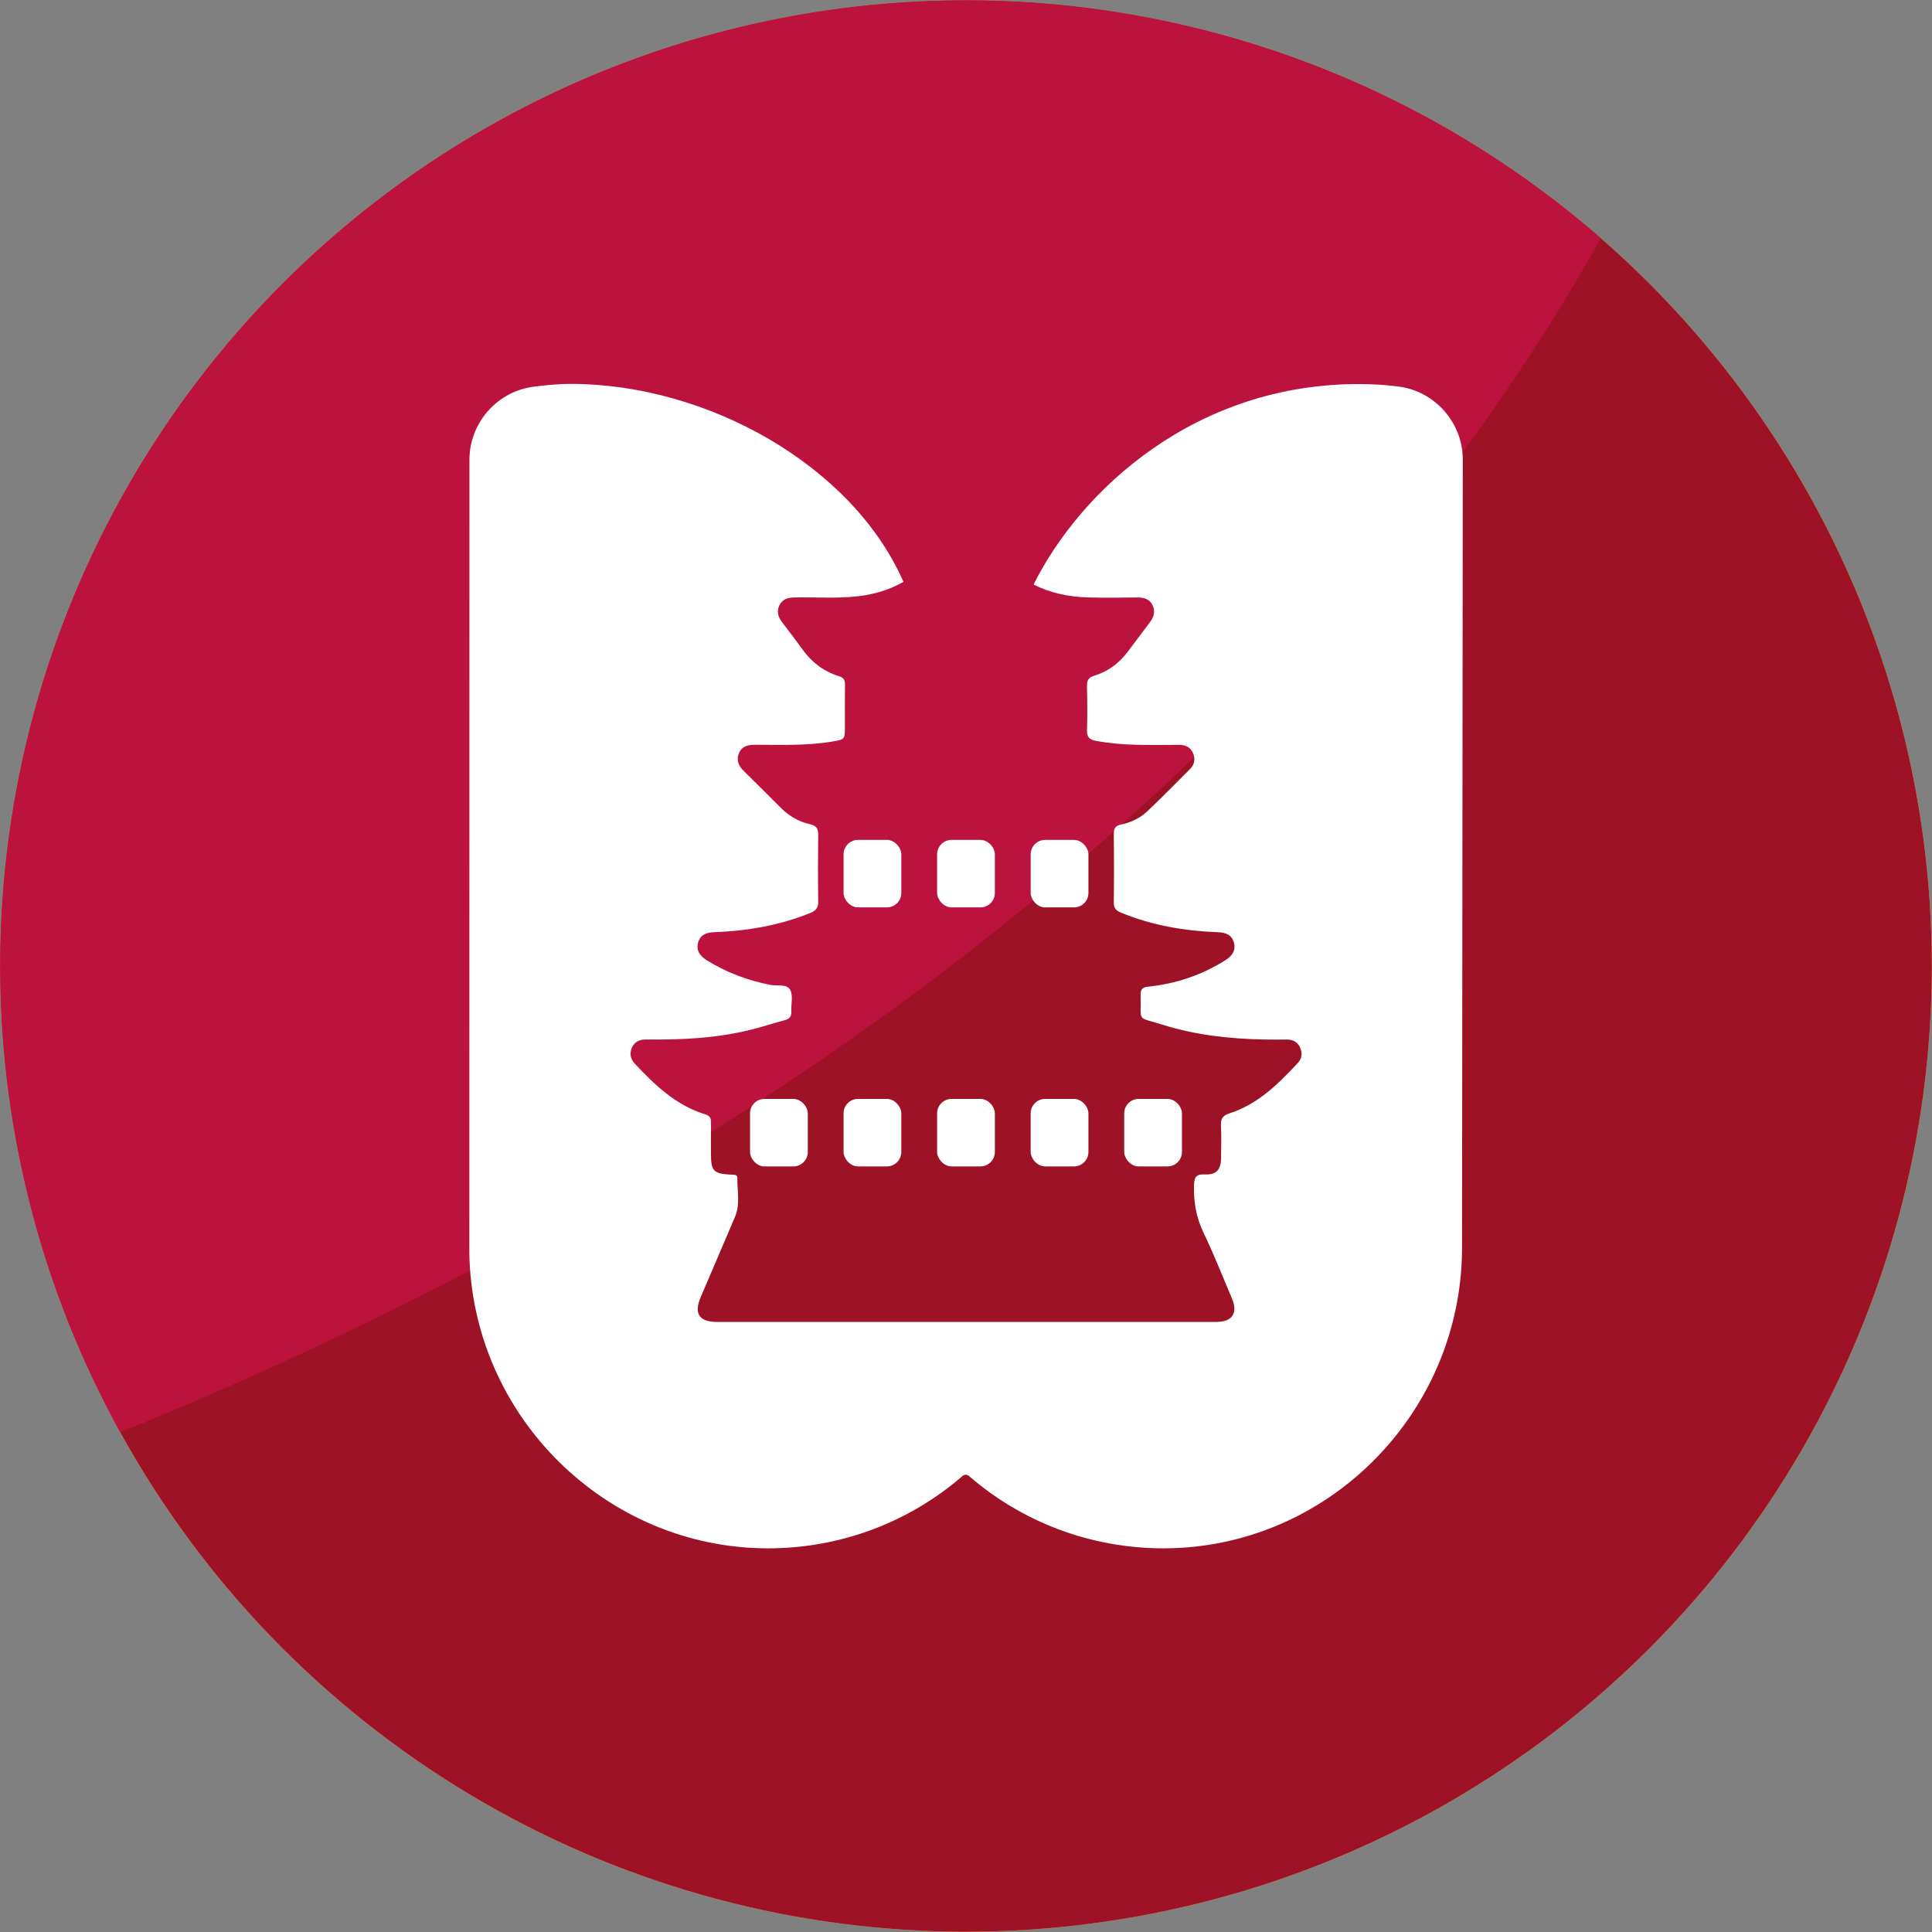 <?xml version="1.0" encoding="UTF-8"?><svg id="a" xmlns="http://www.w3.org/2000/svg" xmlns:xlink="http://www.w3.org/1999/xlink" viewBox="0 0 1080 1080"><rect x="0" y="0" width="1080" height="1080" fill="#808080" stroke="none"/><defs><style>.c{fill:#fff;}.d{fill:#ffbe2c;}.e{fill:#9e1226;}.f{fill:#bb133e;}.g{clip-path:url(#b);}</style><clipPath id="b"><ellipse class="d" cx="540" cy="540" rx="539.89" ry="539.83"/></clipPath></defs><g><ellipse class="d" cx="540" cy="540" rx="539.89" ry="539.83"/><g class="g"><ellipse class="e" cx="540" cy="540" rx="539.89" ry="539.83"/><path class="f" d="M894.81,133.1C771.25,25.54,600.41-24.7,427.81,11.96,136.15,73.91-50.06,360.54,11.9,652.17c11.33,53.32,30.2,103.1,55.21,148.5,511.02-207.74,736.71-503.51,827.71-667.57Z"/></g></g><path class="c" d="M781.81,216.09c-6.94-.92-13.88-1.34-20.96-1.39-92.44-.61-156.71,59.27-183.07,112.06,8.97,4.54,19.13,6.88,30.36,7.21,9.19,.27,18.4,.11,27.6,.02,3.72-.04,6.87,.81,8.58,4.38,1.67,3.49,.66,6.64-1.58,9.58-4.25,5.58-8.41,11.23-12.67,16.81-4.77,6.26-10.92,10.69-18.43,12.99-3.1,.95-4.09,2.52-4.01,5.7,.21,8.26,.24,16.53,0,24.79-.11,3.76,1.38,5.22,4.9,5.88,7.54,1.4,15.13,2.04,22.76,2.22,7.95,.19,15.91,.09,23.86,.04,3.65-.02,6.44,1.39,7.83,4.79,1.28,3.14,.77,6.2-1.67,8.65-7.93,7.95-15.8,15.96-23.94,23.69-4.12,3.92-9.3,6.28-14.89,7.47-2.76,.59-3.86,1.93-3.84,4.82,.11,12.94,.15,25.89-.02,38.83-.04,3.34,1.6,4.55,4.33,5.67,17.25,7.03,35.29,10.13,53.8,10.82,4.33,.16,7.81,1.35,9.02,5.81,1.26,4.65-1.25,7.63-5.03,10-13.19,8.26-27.58,13.03-43,14.62-3.3,.34-4.21,1.63-4.11,4.69,.5,15.58-2.77,11.84,12.08,16.53,18.44,5.82,37.45,7.91,56.69,8.32,4.36,.09,8.73,.04,13.1,.03,3.49,0,6.06,1.55,7.38,4.74,1.22,2.94,.9,5.89-1.34,8.29-11.01,11.81-22.41,23.18-38.33,28.25-3.64,1.16-4.88,2.97-4.69,6.72,.3,6.07,.12,12.16,.06,18.24-.06,6.5-2.66,9.43-9.01,9.15-4.75-.21-5.97,1.29-6.11,6.03-.26,9.38,1.22,18.05,5.35,26.62,5.75,11.92,10.58,24.29,15.77,36.48,3.59,8.44,.36,13.33-8.83,13.33-46.63,.02-93.26,0-139.89,0-46.32,0-92.64,0-138.95,0-10.15,0-13.15-4.65-9.13-14.05,6.38-14.91,12.77-29.8,19.11-44.73,2.99-7.05,1.19-14.46,1.31-21.71,.04-2.07-2.17-1.78-3.7-1.86-9.55-.49-11.05-2.04-11.06-11.45,0-5.93-.08-11.85,.03-17.78,.04-2.4-.87-3.75-3.16-4.45-16.34-4.96-28.12-16.3-39.41-28.3-2.51-2.67-3.11-5.77-1.63-9.06,1.51-3.37,4.41-4.55,8.02-4.5,19.84,.25,39.58-.71,58.93-5.58,6.19-1.56,12.27-3.56,18.44-5.21,2.69-.72,3.89-2.16,3.73-5-.23-4.04,1.07-8.78-.65-11.94-1.91-3.52-7.31-2.04-11.15-2.8-12.68-2.51-24.56-6.92-35.54-13.8-3.65-2.29-5.95-5.23-4.84-9.66,1.12-4.47,4.51-5.81,8.88-5.98,18.5-.71,36.54-3.73,53.82-10.73,3.25-1.32,4.56-2.96,4.5-6.51-.19-12.32-.17-24.64-.01-36.96,.04-3.48-.8-5.36-4.56-6.17-6.37-1.37-11.86-4.67-16.5-9.29-6.85-6.82-13.64-13.71-20.55-20.47-2.96-2.9-4.39-6.12-2.65-10.08,1.68-3.84,5.05-4.57,8.93-4.57,14.33,0,28.69,.6,42.93-1.76,7.31-1.22,7.32-1.17,7.32-8.47,0-7.8-.08-15.6,.04-23.39,.04-2.59-.81-3.95-3.35-4.73-8.84-2.68-15.63-8.17-20.96-15.65-3.53-4.95-7.25-9.77-10.92-14.61-2.25-2.97-3.11-6.16-1.32-9.59,1.72-3.29,4.71-4.09,8.26-4.16,11.84-.22,23.69,.71,35.51-.65,9.55-1.1,18.02-3.81,25.46-8.07-28.38-64.84-109.34-110.65-186.02-110.66-6.79,0-12.85,.59-20.45,1.53-20.6,2.57-36.14,20.16-36.14,40.92l-.07,443.09c1.34,91.2,76.26,165.39,167.01,165.39,40.59,0,78.96-14.64,108.73-40.48,1.01-.88,2.5-.88,3.51,0,29.77,25.84,68.15,40.48,108.74,40.48,90.8,0,165.69-74.26,166.94-165.96l.42-442.53c.03-20.67-15.4-38.28-35.86-40.95Z"/><g><rect class="c" x="471.56" y="469.51" width="32.29" height="37.73" rx="8.07" ry="8.07"/><rect class="c" x="576.15" y="469.51" width="32.29" height="37.73" rx="8.07" ry="8.07"/><rect class="c" x="523.85" y="469.51" width="32.29" height="37.73" rx="8.07" ry="8.07"/></g><g><rect class="c" x="471.56" y="614.3" width="32.29" height="37.73" rx="8.07" ry="8.07"/><rect class="c" x="576.15" y="614.3" width="32.29" height="37.73" rx="8.07" ry="8.07"/><rect class="c" x="628.44" y="614.3" width="32.29" height="37.73" rx="8.07" ry="8.07"/><rect class="c" x="419.27" y="614.3" width="32.29" height="37.73" rx="8.07" ry="8.07"/><rect class="c" x="523.85" y="614.3" width="32.29" height="37.73" rx="8.07" ry="8.07"/></g></svg>